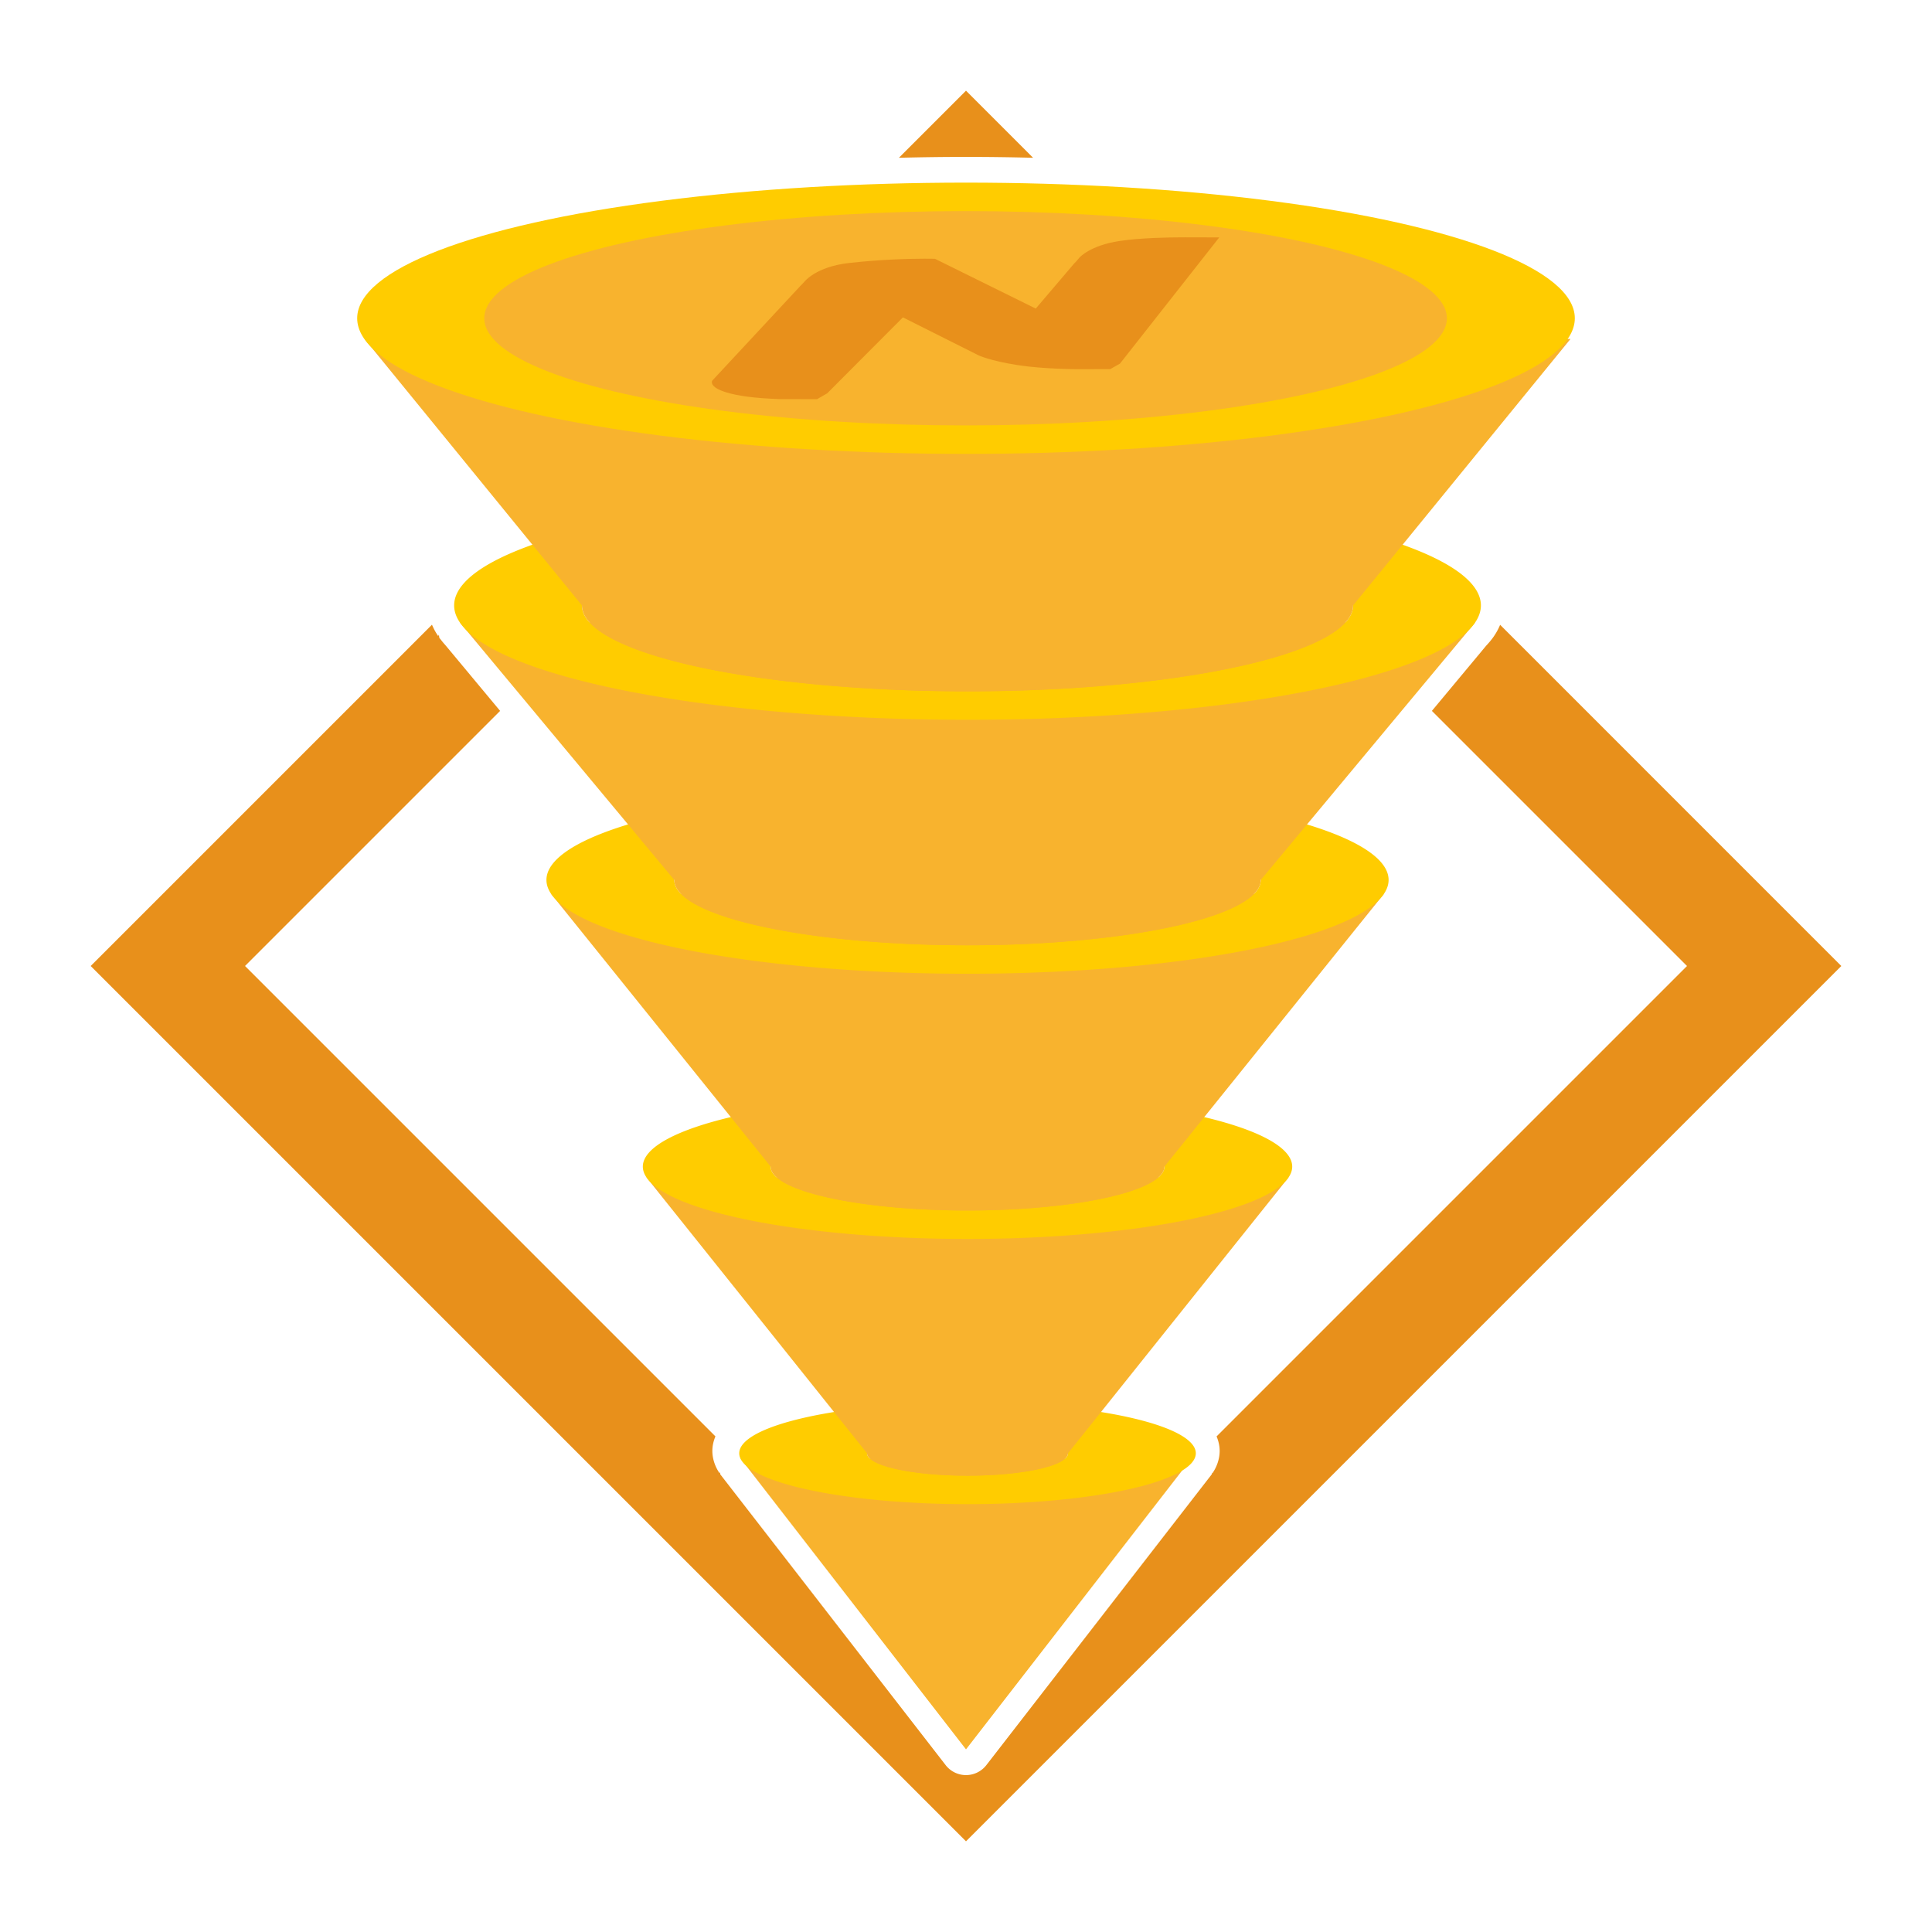 <?xml version="1.0" encoding="UTF-8" standalone="no"?>
<!-- Created with Inkscape (http://www.inkscape.org/) -->

<svg
   width="1080"
   height="1080"
   viewBox="0 0 285.75 285.75"
   version="1.1"
   id="svg858"
   inkscape:version="1.1.1 (3bf5ae0d25, 2021-09-20)"
   sodipodi:docname="noso-go-logo-screw-drill.svg"
   xmlns:inkscape="http://www.inkscape.org/namespaces/inkscape"
   xmlns:sodipodi="http://sodipodi.sourceforge.net/DTD/sodipodi-0.dtd"
   xmlns="http://www.w3.org/2000/svg"
   xmlns:svg="http://www.w3.org/2000/svg">
  <sodipodi:namedview
     id="namedview860"
     pagecolor="#505050"
     bordercolor="#eeeeee"
     borderopacity="1"
     inkscape:pageshadow="0"
     inkscape:pageopacity="0"
     inkscape:pagecheckerboard="0"
     inkscape:document-units="px"
     showgrid="false"
     units="px"
     width="1080px"
     inkscape:snap-midpoints="true"
     inkscape:snap-object-midpoints="true"
     showguides="true"
     inkscape:guide-bbox="true"
     inkscape:snap-smooth-nodes="true"
     inkscape:snap-intersection-paths="true"
     inkscape:zoom="0.57370932"
     inkscape:cx="129.8567"
     inkscape:cy="488.92355"
     inkscape:window-width="1920"
     inkscape:window-height="1017"
     inkscape:window-x="-8"
     inkscape:window-y="-8"
     inkscape:window-maximized="1"
     inkscape:current-layer="layer3" />
  <defs
     id="defs855" />
  <g
     inkscape:groupmode="layer"
     id="layer3"
     inkscape:label="bg_diamond"
     style="display:inline">
    <path
       id="rect98420"
       style="fill:#e8901b;fill-opacity:1;stroke:none;stroke-width:1.071;stroke-miterlimit:4;stroke-dasharray:none;stroke-opacity:1"
       d="m 142.875,13.412 -9.924,9.924 c 3.294,-0.083 6.606,-0.129 9.924,-0.129 3.318,-1.1e-5 6.63,0.046 9.924,0.129 z M 63.891,92.396 13.412,142.875 142.875,272.338 272.338,142.875 221.874,92.41 c -0.24,0.582 -0.54,1.134 -0.884,1.642 a 3.806,3.806 0 0 0 0,5.29e-4 3.806,3.806 0 0 0 0,5.29e-4 3.806,3.806 0 0 0 0,5.3e-4 3.806,3.806 0 0 0 0,5.29e-4 c -0.346,0.512 -0.743,0.984 -1.168,1.434 l -8.041,9.657 37.73,37.73 -69.575,69.575 c 0.276,0.65 0.454,1.368 0.456,2.146 a 3.806,3.806 0 0 1 0,0.062 c -0.015,1.226 -0.472,2.374 -1.062,3.23 l -0.039,-0.074 a 3.806,3.806 0 0 1 -0.072,0.246 l -33.336,43.01 a 3.806,3.806 0 0 1 -6.015,0 l -33.336,-43.01 a 3.806,3.806 0 0 1 -0.034,-0.328 l -0.08,0.152 c -0.59,-0.858 -1.045,-2.008 -1.058,-3.234 a 3.806,3.806 0 0 1 0,-0.055 c 0.003,-0.778 0.179,-1.495 0.455,-2.146 l -69.576,-69.576 37.73,-37.73 -8.178,-9.822 0.123,0.141 c -0.27,-0.294 -0.525,-0.598 -0.763,-0.918 l 0.123,0.156 -0.289,-0.348 a 3.806,3.806 0 0 1 -0.063,-0.492 l -0.115,0.217 c -0.357,-0.519 -0.667,-1.085 -0.916,-1.682 z" />
  </g>
  <g
     inkscape:groupmode="layer"
     id="g98377"
     inkscape:label="drill"
     style="display:inline">
    <g
       id="g98375"
       style="stroke:none"
       transform="translate(0,1.55)">
      <path
         id="path98351"
         style="display:inline;fill:#f8b32e;fill-opacity:1;stroke:none;stroke-width:0.915;stroke-miterlimit:4;stroke-dasharray:none;stroke-opacity:1"
         inkscape:transform-center-y="6.5879758"
         d="m 142.875,257.189 -33.336,-43.011 66.672,-2e-5 z"
         sodipodi:nodetypes="cccc" />
      <path
         id="path98353"
         style="display:inline;fill:#ffcc00;fill-opacity:1;stroke:none;stroke-width:3.457;stroke-miterlimit:4;stroke-dasharray:none;stroke-opacity:1"
         d="M 540,776.879 A 127.416,28.387 0 0 0 412.584,805.266 127.416,28.387 0 0 0 540,833.652 127.416,28.387 0 0 0 667.416,805.266 127.416,28.387 0 0 0 540,776.879 Z m 0,15.893 a 56.081,12.494 0 0 1 1.223,0.002 56.081,12.494 0 0 1 1.223,0.01 56.081,12.494 0 0 1 1.223,0.014 56.081,12.494 0 0 1 1.221,0.021 56.081,12.494 0 0 1 1.217,0.027 56.081,12.494 0 0 1 1.215,0.031 56.081,12.494 0 0 1 1.211,0.039 56.081,12.494 0 0 1 1.207,0.045 56.081,12.494 0 0 1 1.203,0.051 56.081,12.494 0 0 1 1.197,0.055 56.081,12.494 0 0 1 1.191,0.062 56.081,12.494 0 0 1 1.186,0.068 56.081,12.494 0 0 1 1.178,0.072 56.081,12.494 0 0 1 1.17,0.08 56.081,12.494 0 0 1 1.164,0.084 56.081,12.494 0 0 1 1.154,0.092 56.081,12.494 0 0 1 1.145,0.096 56.081,12.494 0 0 1 1.135,0.102 56.081,12.494 0 0 1 1.125,0.107 56.081,12.494 0 0 1 1.115,0.111 56.081,12.494 0 0 1 1.104,0.117 56.081,12.494 0 0 1 1.09,0.125 56.081,12.494 0 0 1 1.08,0.127 56.081,12.494 0 0 1 1.066,0.135 56.081,12.494 0 0 1 1.053,0.139 56.081,12.494 0 0 1 1.039,0.145 56.081,12.494 0 0 1 1.023,0.148 56.081,12.494 0 0 1 1.01,0.154 56.081,12.494 0 0 1 0.994,0.158 56.081,12.494 0 0 1 0.98,0.164 56.081,12.494 0 0 1 0.961,0.168 56.081,12.494 0 0 1 0.947,0.172 56.081,12.494 0 0 1 0.928,0.178 56.081,12.494 0 0 1 0.91,0.182 56.081,12.494 0 0 1 0.895,0.188 56.081,12.494 0 0 1 0.873,0.189 56.081,12.494 0 0 1 0.857,0.195 56.081,12.494 0 0 1 0.836,0.199 56.081,12.494 0 0 1 0.816,0.203 56.081,12.494 0 0 1 0.797,0.207 56.081,12.494 0 0 1 0.775,0.211 56.081,12.494 0 0 1 0.756,0.215 56.081,12.494 0 0 1 0.734,0.217 56.081,12.494 0 0 1 0.713,0.223 56.081,12.494 0 0 1 0.689,0.225 56.081,12.494 0 0 1 0.67,0.229 56.081,12.494 0 0 1 0.645,0.23 56.081,12.494 0 0 1 0.625,0.234 56.081,12.494 0 0 1 0.6,0.238 56.081,12.494 0 0 1 0.576,0.24 56.081,12.494 0 0 1 0.553,0.242 56.081,12.494 0 0 1 0.529,0.246 56.081,12.494 0 0 1 0.506,0.248 56.081,12.494 0 0 1 0.48,0.252 56.081,12.494 0 0 1 0.455,0.252 56.081,12.494 0 0 1 0.432,0.256 56.081,12.494 0 0 1 0.406,0.258 56.081,12.494 0 0 1 0.379,0.258 56.081,12.494 0 0 1 0.355,0.262 56.081,12.494 0 0 1 0.33,0.262 56.081,12.494 0 0 1 0.305,0.264 56.081,12.494 0 0 1 0.277,0.266 56.081,12.494 0 0 1 0.252,0.268 56.081,12.494 0 0 1 0.225,0.268 56.081,12.494 0 0 1 0.199,0.27 56.081,12.494 0 0 1 0.174,0.27 56.081,12.494 0 0 1 0.146,0.27 56.081,12.494 0 0 1 0.119,0.271 56.081,12.494 0 0 1 0.094,0.271 56.081,12.494 0 0 1 0.066,0.273 56.081,12.494 0 0 1 0.041,0.271 56.081,12.494 0 0 1 0.012,0.273 56.081,12.494 0 0 1 -0.119,0.816 56.081,12.494 0 0 1 -0.359,0.814 56.081,12.494 0 0 1 -0.598,0.807 56.081,12.494 0 0 1 -0.834,0.797 56.081,12.494 0 0 1 -1.064,0.781 56.081,12.494 0 0 1 -1.293,0.766 56.081,12.494 0 0 1 -1.516,0.744 56.081,12.494 0 0 1 -1.729,0.721 56.081,12.494 0 0 1 -1.939,0.695 56.081,12.494 0 0 1 -2.137,0.664 56.081,12.494 0 0 1 -2.328,0.633 56.081,12.494 0 0 1 -2.51,0.596 56.081,12.494 0 0 1 -2.678,0.559 56.081,12.494 0 0 1 -2.836,0.52 56.081,12.494 0 0 1 -2.984,0.477 56.081,12.494 0 0 1 -3.115,0.432 56.081,12.494 0 0 1 -3.236,0.385 56.081,12.494 0 0 1 -3.344,0.338 56.081,12.494 0 0 1 -3.434,0.287 56.081,12.494 0 0 1 -3.512,0.238 56.081,12.494 0 0 1 -3.574,0.186 56.081,12.494 0 0 1 -3.621,0.133 56.081,12.494 0 0 1 -3.652,0.08 56.081,12.494 0 0 1 -3.668,0.027 56.081,12.494 0 0 1 -3.668,-0.027 56.081,12.494 0 0 1 -3.652,-0.08 56.081,12.494 0 0 1 -3.621,-0.133 56.081,12.494 0 0 1 -3.574,-0.186 56.081,12.494 0 0 1 -3.512,-0.238 56.081,12.494 0 0 1 -3.434,-0.287 56.081,12.494 0 0 1 -3.344,-0.338 56.081,12.494 0 0 1 -3.236,-0.385 56.081,12.494 0 0 1 -3.115,-0.432 56.081,12.494 0 0 1 -2.984,-0.477 56.081,12.494 0 0 1 -2.836,-0.52 56.081,12.494 0 0 1 -2.678,-0.559 56.081,12.494 0 0 1 -2.51,-0.596 56.081,12.494 0 0 1 -2.328,-0.633 56.081,12.494 0 0 1 -2.137,-0.664 56.081,12.494 0 0 1 -1.939,-0.695 56.081,12.494 0 0 1 -1.729,-0.721 56.081,12.494 0 0 1 -1.516,-0.744 56.081,12.494 0 0 1 -1.293,-0.766 56.081,12.494 0 0 1 -1.064,-0.781 56.081,12.494 0 0 1 -0.834,-0.797 56.081,12.494 0 0 1 -0.598,-0.807 56.081,12.494 0 0 1 -0.359,-0.814 56.081,12.494 0 0 1 -0.119,-0.816 56.081,12.494 0 0 1 0.119,-0.818 56.081,12.494 0 0 1 0.359,-0.812 56.081,12.494 0 0 1 0.598,-0.807 56.081,12.494 0 0 1 0.834,-0.797 56.081,12.494 0 0 1 1.064,-0.781 56.081,12.494 0 0 1 1.293,-0.766 56.081,12.494 0 0 1 1.516,-0.746 56.081,12.494 0 0 1 1.729,-0.721 56.081,12.494 0 0 1 1.939,-0.693 56.081,12.494 0 0 1 2.137,-0.664 56.081,12.494 0 0 1 2.328,-0.633 56.081,12.494 0 0 1 2.51,-0.598 56.081,12.494 0 0 1 2.678,-0.559 56.081,12.494 0 0 1 2.836,-0.518 56.081,12.494 0 0 1 2.984,-0.477 56.081,12.494 0 0 1 3.115,-0.432 56.081,12.494 0 0 1 3.236,-0.387 56.081,12.494 0 0 1 3.344,-0.336 56.081,12.494 0 0 1 3.434,-0.289 56.081,12.494 0 0 1 3.512,-0.236 56.081,12.494 0 0 1 3.574,-0.186 56.081,12.494 0 0 1 3.621,-0.135 56.081,12.494 0 0 1 3.652,-0.08 56.081,12.494 0 0 1 3.668,-0.025 z"
         transform="scale(0.265)" />
      <path
         id="path98355"
         style="display:inline;fill:#f8b32e;fill-opacity:1;stroke:none;stroke-width:3.457;stroke-miterlimit:4;stroke-dasharray:none;stroke-opacity:1"
         d="m 360.807,651.275 123.113,153.99 a 56.081,12.494 0 0 0 0.119,0.816 56.081,12.494 0 0 0 0.359,0.814 56.081,12.494 0 0 0 0.598,0.807 56.081,12.494 0 0 0 0.834,0.797 56.081,12.494 0 0 0 1.064,0.781 56.081,12.494 0 0 0 1.293,0.766 56.081,12.494 0 0 0 1.516,0.744 56.081,12.494 0 0 0 1.729,0.721 56.081,12.494 0 0 0 1.939,0.695 56.081,12.494 0 0 0 2.137,0.664 56.081,12.494 0 0 0 2.328,0.633 56.081,12.494 0 0 0 2.51,0.596 56.081,12.494 0 0 0 2.678,0.559 56.081,12.494 0 0 0 2.836,0.52 56.081,12.494 0 0 0 2.984,0.477 56.081,12.494 0 0 0 3.115,0.432 56.081,12.494 0 0 0 3.236,0.385 56.081,12.494 0 0 0 3.344,0.338 56.081,12.494 0 0 0 3.434,0.287 56.081,12.494 0 0 0 3.512,0.238 56.081,12.494 0 0 0 3.574,0.186 56.081,12.494 0 0 0 3.621,0.133 56.081,12.494 0 0 0 3.652,0.08 56.081,12.494 0 0 0 3.668,0.027 56.081,12.494 0 0 0 3.668,-0.027 56.081,12.494 0 0 0 3.652,-0.08 56.081,12.494 0 0 0 3.621,-0.133 56.081,12.494 0 0 0 3.574,-0.186 56.081,12.494 0 0 0 3.512,-0.238 56.081,12.494 0 0 0 3.434,-0.287 56.081,12.494 0 0 0 3.344,-0.338 56.081,12.494 0 0 0 3.236,-0.385 56.081,12.494 0 0 0 3.115,-0.432 56.081,12.494 0 0 0 2.984,-0.477 56.081,12.494 0 0 0 2.836,-0.52 56.081,12.494 0 0 0 2.678,-0.559 56.081,12.494 0 0 0 2.51,-0.596 56.081,12.494 0 0 0 2.328,-0.633 56.081,12.494 0 0 0 2.137,-0.664 56.081,12.494 0 0 0 1.939,-0.695 56.081,12.494 0 0 0 1.729,-0.721 56.081,12.494 0 0 0 1.516,-0.744 56.081,12.494 0 0 0 1.293,-0.766 56.081,12.494 0 0 0 1.064,-0.781 56.081,12.494 0 0 0 0.834,-0.797 56.081,12.494 0 0 0 0.598,-0.807 56.081,12.494 0 0 0 0.359,-0.814 56.081,12.494 0 0 0 0.119,-0.816 L 719.193,651.275 Z"
         transform="scale(0.265)" />
      <path
         id="path98357"
         style="display:inline;fill:#ffcc00;fill-opacity:1;stroke:none;stroke-width:3.457;stroke-miterlimit:4;stroke-dasharray:none;stroke-opacity:1"
         d="M 540,604.893 A 181.215,40.373 0 0 0 358.785,645.266 181.215,40.373 0 0 0 540,685.639 181.215,40.373 0 0 0 721.215,645.266 181.215,40.373 0 0 0 540,604.893 Z m 0,15.893 a 109.88,24.48 0 0 1 2.396,0.006 109.88,24.48 0 0 1 2.396,0.018 109.88,24.48 0 0 1 2.393,0.029 109.88,24.48 0 0 1 2.391,0.041 109.88,24.48 0 0 1 2.387,0.051 109.88,24.48 0 0 1 2.379,0.064 109.88,24.48 0 0 1 2.373,0.076 109.88,24.48 0 0 1 2.365,0.086 109.88,24.48 0 0 1 2.355,0.1 109.88,24.48 0 0 1 2.348,0.109 109.88,24.48 0 0 1 2.334,0.121 109.88,24.48 0 0 1 2.322,0.133 109.88,24.48 0 0 1 2.309,0.145 109.88,24.48 0 0 1 2.293,0.154 109.88,24.48 0 0 1 2.279,0.166 109.88,24.48 0 0 1 2.262,0.178 109.88,24.48 0 0 1 2.242,0.188 109.88,24.48 0 0 1 2.225,0.199 109.88,24.48 0 0 1 2.205,0.209 109.88,24.48 0 0 1 2.184,0.221 109.88,24.48 0 0 1 2.16,0.232 109.88,24.48 0 0 1 2.139,0.24 109.88,24.48 0 0 1 2.115,0.252 109.88,24.48 0 0 1 2.088,0.262 109.88,24.48 0 0 1 2.062,0.273 109.88,24.48 0 0 1 2.037,0.281 109.88,24.48 0 0 1 2.008,0.291 109.88,24.48 0 0 1 1.979,0.303 109.88,24.48 0 0 1 1.947,0.311 109.88,24.48 0 0 1 1.918,0.32 109.88,24.48 0 0 1 1.885,0.33 109.88,24.48 0 0 1 1.854,0.338 109.88,24.48 0 0 1 1.82,0.348 109.88,24.48 0 0 1 1.785,0.357 109.88,24.48 0 0 1 1.748,0.365 109.88,24.48 0 0 1 1.715,0.373 109.88,24.48 0 0 1 1.676,0.383 109.88,24.48 0 0 1 1.639,0.389 109.88,24.48 0 0 1 1.6,0.398 109.88,24.48 0 0 1 1.561,0.404 109.88,24.48 0 0 1 1.521,0.414 109.88,24.48 0 0 1 1.48,0.42 109.88,24.48 0 0 1 1.438,0.426 109.88,24.48 0 0 1 1.396,0.436 109.88,24.48 0 0 1 1.354,0.439 109.88,24.48 0 0 1 1.311,0.447 109.88,24.48 0 0 1 1.266,0.455 109.88,24.48 0 0 1 1.221,0.459 109.88,24.48 0 0 1 1.176,0.465 109.88,24.48 0 0 1 1.131,0.471 109.88,24.48 0 0 1 1.084,0.477 109.88,24.48 0 0 1 1.035,0.482 109.88,24.48 0 0 1 0.99,0.486 109.88,24.48 0 0 1 0.941,0.49 109.88,24.48 0 0 1 0.893,0.496 109.88,24.48 0 0 1 0.846,0.5 109.88,24.48 0 0 1 0.795,0.504 109.88,24.48 0 0 1 0.746,0.508 109.88,24.48 0 0 1 0.695,0.512 109.88,24.48 0 0 1 0.645,0.514 109.88,24.48 0 0 1 0.596,0.518 109.88,24.48 0 0 1 0.545,0.52 109.88,24.48 0 0 1 0.492,0.523 109.88,24.48 0 0 1 0.443,0.523 109.88,24.48 0 0 1 0.391,0.527 109.88,24.48 0 0 1 0.338,0.529 109.88,24.48 0 0 1 0.287,0.529 109.88,24.48 0 0 1 0.234,0.531 109.88,24.48 0 0 1 0.184,0.533 109.88,24.48 0 0 1 0.131,0.533 109.88,24.48 0 0 1 0.078,0.533 109.88,24.48 0 0 1 0.025,0.535 109.88,24.48 0 0 1 -0.234,1.602 109.88,24.48 0 0 1 -0.705,1.594 109.88,24.48 0 0 1 -1.172,1.58 109.88,24.48 0 0 1 -1.633,1.561 109.88,24.48 0 0 1 -2.086,1.533 109.88,24.48 0 0 1 -2.533,1.498 109.88,24.48 0 0 1 -2.967,1.459 109.88,24.48 0 0 1 -3.391,1.414 109.88,24.48 0 0 1 -3.797,1.359 109.88,24.48 0 0 1 -4.188,1.303 109.88,24.48 0 0 1 -4.562,1.238 109.88,24.48 0 0 1 -4.914,1.17 109.88,24.48 0 0 1 -5.248,1.094 109.88,24.48 0 0 1 -5.559,1.018 109.88,24.48 0 0 1 -5.844,0.932 109.88,24.48 0 0 1 -6.107,0.848 109.88,24.48 0 0 1 -6.342,0.754 109.88,24.48 0 0 1 -6.549,0.662 109.88,24.48 0 0 1 -6.729,0.564 109.88,24.48 0 0 1 -6.881,0.465 109.88,24.48 0 0 1 -7.004,0.363 109.88,24.48 0 0 1 -7.094,0.26 109.88,24.48 0 0 1 -7.156,0.158 109.88,24.48 0 0 1 -7.186,0.053 109.88,24.48 0 0 1 -7.186,-0.053 109.88,24.48 0 0 1 -7.156,-0.158 109.88,24.48 0 0 1 -7.094,-0.26 109.88,24.48 0 0 1 -7.004,-0.363 109.88,24.48 0 0 1 -6.881,-0.465 109.88,24.48 0 0 1 -6.729,-0.564 109.88,24.48 0 0 1 -6.549,-0.662 109.88,24.48 0 0 1 -6.342,-0.754 109.88,24.48 0 0 1 -6.107,-0.848 109.88,24.48 0 0 1 -5.844,-0.932 109.88,24.48 0 0 1 -5.559,-1.018 109.88,24.48 0 0 1 -5.248,-1.094 109.88,24.48 0 0 1 -4.914,-1.17 109.88,24.48 0 0 1 -4.562,-1.238 109.88,24.48 0 0 1 -4.188,-1.303 109.88,24.48 0 0 1 -3.797,-1.359 109.88,24.48 0 0 1 -3.391,-1.414 109.88,24.48 0 0 1 -2.967,-1.459 109.88,24.48 0 0 1 -2.533,-1.498 109.88,24.48 0 0 1 -2.086,-1.533 109.88,24.48 0 0 1 -1.633,-1.561 109.88,24.48 0 0 1 -1.172,-1.58 109.88,24.48 0 0 1 -0.705,-1.594 109.88,24.48 0 0 1 -0.234,-1.602 109.88,24.48 0 0 1 0.234,-1.602 109.88,24.48 0 0 1 0.705,-1.594 109.88,24.48 0 0 1 1.172,-1.58 109.88,24.48 0 0 1 1.633,-1.561 109.88,24.48 0 0 1 2.086,-1.533 109.88,24.48 0 0 1 2.533,-1.5 109.88,24.48 0 0 1 2.967,-1.459 109.88,24.48 0 0 1 3.391,-1.412 109.88,24.48 0 0 1 3.797,-1.361 109.88,24.48 0 0 1 4.188,-1.301 109.88,24.48 0 0 1 4.562,-1.238 109.88,24.48 0 0 1 4.914,-1.17 109.88,24.48 0 0 1 5.248,-1.096 109.88,24.48 0 0 1 5.559,-1.016 109.88,24.48 0 0 1 5.844,-0.934 109.88,24.48 0 0 1 6.107,-0.846 109.88,24.48 0 0 1 6.342,-0.754 109.88,24.48 0 0 1 6.549,-0.662 109.88,24.48 0 0 1 6.729,-0.564 109.88,24.48 0 0 1 6.881,-0.465 109.88,24.48 0 0 1 7.004,-0.363 109.88,24.48 0 0 1 7.094,-0.262 109.88,24.48 0 0 1 7.156,-0.156 109.88,24.48 0 0 1 7.186,-0.053 z"
         transform="scale(0.265)" />
      <path
         id="path98359"
         style="display:inline;fill:#f8b32e;fill-opacity:1;stroke:none;stroke-width:3.457;stroke-miterlimit:4;stroke-dasharray:none;stroke-opacity:1"
         d="m 307.607,493.059 122.514,152.207 a 109.88,24.48 0 0 0 0.234,1.602 109.88,24.48 0 0 0 0.705,1.594 109.88,24.48 0 0 0 1.172,1.58 109.88,24.48 0 0 0 1.633,1.561 109.88,24.48 0 0 0 2.086,1.533 109.88,24.48 0 0 0 2.533,1.498 109.88,24.48 0 0 0 2.967,1.459 109.88,24.48 0 0 0 3.391,1.414 109.88,24.48 0 0 0 3.797,1.359 109.88,24.48 0 0 0 4.188,1.303 109.88,24.48 0 0 0 4.562,1.238 109.88,24.48 0 0 0 4.914,1.17 109.88,24.48 0 0 0 5.248,1.094 109.88,24.48 0 0 0 5.559,1.018 109.88,24.48 0 0 0 5.844,0.932 109.88,24.48 0 0 0 6.107,0.848 109.88,24.48 0 0 0 6.342,0.754 109.88,24.48 0 0 0 6.549,0.662 109.88,24.48 0 0 0 6.729,0.564 109.88,24.48 0 0 0 6.881,0.465 109.88,24.48 0 0 0 7.004,0.363 109.88,24.48 0 0 0 7.094,0.26 109.88,24.48 0 0 0 7.156,0.158 109.88,24.48 0 0 0 7.186,0.053 109.88,24.48 0 0 0 7.186,-0.053 109.88,24.48 0 0 0 7.156,-0.158 109.88,24.48 0 0 0 7.094,-0.26 109.88,24.48 0 0 0 7.004,-0.363 109.88,24.48 0 0 0 6.881,-0.465 109.88,24.48 0 0 0 6.729,-0.564 109.88,24.48 0 0 0 6.549,-0.662 109.88,24.48 0 0 0 6.342,-0.754 109.88,24.48 0 0 0 6.107,-0.848 109.88,24.48 0 0 0 5.844,-0.932 109.88,24.48 0 0 0 5.559,-1.018 109.88,24.48 0 0 0 5.248,-1.094 109.88,24.48 0 0 0 4.914,-1.17 109.88,24.48 0 0 0 4.562,-1.238 109.88,24.48 0 0 0 4.188,-1.303 109.88,24.48 0 0 0 3.797,-1.359 109.88,24.48 0 0 0 3.391,-1.414 109.88,24.48 0 0 0 2.967,-1.459 109.88,24.48 0 0 0 2.533,-1.498 109.88,24.48 0 0 0 2.086,-1.533 109.88,24.48 0 0 0 1.633,-1.561 109.88,24.48 0 0 0 1.172,-1.58 109.88,24.48 0 0 0 0.705,-1.594 109.88,24.48 0 0 0 0.234,-1.602 L 772.393,493.059 Z"
         transform="scale(0.265)" />
      <path
         id="path98361"
         style="display:inline;fill:#ffcc00;fill-opacity:1;stroke:none;stroke-width:3.457;stroke-miterlimit:4;stroke-dasharray:none;stroke-opacity:1"
         d="M 540,432.906 A 235.014,52.359 0 0 0 304.986,485.266 235.014,52.359 0 0 0 540,537.625 235.014,52.359 0 0 0 775.014,485.266 235.014,52.359 0 0 0 540,432.906 Z m 0,15.893 a 163.679,36.466 0 0 1 3.57,0.01 163.679,36.466 0 0 1 3.568,0.025 163.679,36.466 0 0 1 3.566,0.043 163.679,36.466 0 0 1 3.561,0.06 163.679,36.466 0 0 1 3.553,0.078 163.679,36.466 0 0 1 3.547,0.096 163.679,36.466 0 0 1 3.533,0.113 163.679,36.466 0 0 1 3.523,0.129 163.679,36.466 0 0 1 3.51,0.146 163.679,36.466 0 0 1 3.494,0.164 163.679,36.466 0 0 1 3.479,0.18 163.679,36.466 0 0 1 3.459,0.197 163.679,36.466 0 0 1 3.439,0.215 163.679,36.466 0 0 1 3.416,0.23 163.679,36.466 0 0 1 3.395,0.248 163.679,36.466 0 0 1 3.367,0.264 163.679,36.466 0 0 1 3.344,0.281 163.679,36.466 0 0 1 3.312,0.295 163.679,36.466 0 0 1 3.285,0.312 163.679,36.466 0 0 1 3.252,0.328 163.679,36.466 0 0 1 3.219,0.346 163.679,36.466 0 0 1 3.186,0.359 163.679,36.466 0 0 1 3.15,0.375 163.679,36.466 0 0 1 3.111,0.391 163.679,36.466 0 0 1 3.072,0.404 163.679,36.466 0 0 1 3.033,0.42 163.679,36.466 0 0 1 2.99,0.436 163.679,36.466 0 0 1 2.947,0.449 163.679,36.466 0 0 1 2.902,0.463 163.679,36.466 0 0 1 2.855,0.477 163.679,36.466 0 0 1 2.811,0.492 163.679,36.466 0 0 1 2.76,0.504 163.679,36.466 0 0 1 2.709,0.52 163.679,36.466 0 0 1 2.66,0.529 163.679,36.466 0 0 1 2.605,0.545 163.679,36.466 0 0 1 2.553,0.557 163.679,36.466 0 0 1 2.498,0.568 163.679,36.466 0 0 1 2.439,0.58 163.679,36.466 0 0 1 2.385,0.592 163.679,36.466 0 0 1 2.324,0.605 163.679,36.466 0 0 1 2.266,0.613 163.679,36.466 0 0 1 2.205,0.627 163.679,36.466 0 0 1 2.143,0.637 163.679,36.466 0 0 1 2.08,0.646 163.679,36.466 0 0 1 2.016,0.656 163.679,36.466 0 0 1 1.951,0.666 163.679,36.466 0 0 1 1.887,0.676 163.679,36.466 0 0 1 1.818,0.686 163.679,36.466 0 0 1 1.752,0.691 163.679,36.466 0 0 1 1.684,0.703 163.679,36.466 0 0 1 1.613,0.709 163.679,36.466 0 0 1 1.545,0.717 163.679,36.466 0 0 1 1.473,0.725 163.679,36.466 0 0 1 1.402,0.732 163.679,36.466 0 0 1 1.332,0.738 163.679,36.466 0 0 1 1.258,0.744 163.679,36.466 0 0 1 1.184,0.75 163.679,36.466 0 0 1 1.111,0.756 163.679,36.466 0 0 1 1.037,0.762 163.679,36.466 0 0 1 0.961,0.768 163.679,36.466 0 0 1 0.887,0.77 163.679,36.466 0 0 1 0.811,0.775 163.679,36.466 0 0 1 0.734,0.777 163.679,36.466 0 0 1 0.658,0.783 163.679,36.466 0 0 1 0.582,0.785 163.679,36.466 0 0 1 0.506,0.787 163.679,36.466 0 0 1 0.426,0.789 163.679,36.466 0 0 1 0.352,0.793 163.679,36.466 0 0 1 0.271,0.793 163.679,36.466 0 0 1 0.195,0.793 163.679,36.466 0 0 1 0.117,0.797 163.679,36.466 0 0 1 0.037,0.795 163.679,36.466 0 0 1 -0.35,2.385 163.679,36.466 0 0 1 -1.049,2.375 163.679,36.466 0 0 1 -1.746,2.354 163.679,36.466 0 0 1 -2.432,2.324 163.679,36.466 0 0 1 -3.109,2.283 163.679,36.466 0 0 1 -3.773,2.234 163.679,36.466 0 0 1 -4.42,2.174 163.679,36.466 0 0 1 -5.049,2.104 163.679,36.466 0 0 1 -5.656,2.027 163.679,36.466 0 0 1 -6.238,1.939 163.679,36.466 0 0 1 -6.795,1.844 163.679,36.466 0 0 1 -7.322,1.742 163.679,36.466 0 0 1 -7.818,1.631 163.679,36.466 0 0 1 -8.279,1.514 163.679,36.466 0 0 1 -8.705,1.391 163.679,36.466 0 0 1 -9.096,1.26 163.679,36.466 0 0 1 -9.447,1.125 163.679,36.466 0 0 1 -9.756,0.984 163.679,36.466 0 0 1 -10.023,0.842 163.679,36.466 0 0 1 -10.25,0.691 163.679,36.466 0 0 1 -10.432,0.543 163.679,36.466 0 0 1 -10.566,0.389 163.679,36.466 0 0 1 -10.66,0.234 163.679,36.466 0 0 1 -10.705,0.078 163.679,36.466 0 0 1 -10.705,-0.078 163.679,36.466 0 0 1 -10.66,-0.234 163.679,36.466 0 0 1 -10.566,-0.389 163.679,36.466 0 0 1 -10.432,-0.543 163.679,36.466 0 0 1 -10.25,-0.691 163.679,36.466 0 0 1 -10.023,-0.842 163.679,36.466 0 0 1 -9.756,-0.984 163.679,36.466 0 0 1 -9.447,-1.125 163.679,36.466 0 0 1 -9.096,-1.26 163.679,36.466 0 0 1 -8.705,-1.391 163.679,36.466 0 0 1 -8.279,-1.514 163.679,36.466 0 0 1 -7.818,-1.631 163.679,36.466 0 0 1 -7.322,-1.742 163.679,36.466 0 0 1 -6.795,-1.844 163.679,36.466 0 0 1 -6.238,-1.939 163.679,36.466 0 0 1 -5.656,-2.027 163.679,36.466 0 0 1 -5.049,-2.104 163.679,36.466 0 0 1 -4.42,-2.174 163.679,36.466 0 0 1 -3.773,-2.234 163.679,36.466 0 0 1 -3.109,-2.283 163.679,36.466 0 0 1 -2.432,-2.324 163.679,36.466 0 0 1 -1.746,-2.354 163.679,36.466 0 0 1 -1.049,-2.375 163.679,36.466 0 0 1 -0.35,-2.385 163.679,36.466 0 0 1 0.35,-2.385 163.679,36.466 0 0 1 1.049,-2.375 163.679,36.466 0 0 1 1.746,-2.355 163.679,36.466 0 0 1 2.432,-2.322 163.679,36.466 0 0 1 3.109,-2.285 163.679,36.466 0 0 1 3.773,-2.232 163.679,36.466 0 0 1 4.42,-2.174 163.679,36.466 0 0 1 5.049,-2.104 163.679,36.466 0 0 1 5.656,-2.027 163.679,36.466 0 0 1 6.238,-1.939 163.679,36.466 0 0 1 6.795,-1.846 163.679,36.466 0 0 1 7.322,-1.74 163.679,36.466 0 0 1 7.818,-1.631 163.679,36.466 0 0 1 8.279,-1.516 163.679,36.466 0 0 1 8.705,-1.389 163.679,36.466 0 0 1 9.096,-1.26 163.679,36.466 0 0 1 9.447,-1.125 163.679,36.466 0 0 1 9.756,-0.986 163.679,36.466 0 0 1 10.023,-0.84 163.679,36.466 0 0 1 10.25,-0.693 163.679,36.466 0 0 1 10.432,-0.541 163.679,36.466 0 0 1 10.566,-0.389 163.679,36.466 0 0 1 10.66,-0.234 A 163.679,36.466 0 0 1 540,448.799 Z"
         transform="scale(0.265)" />
      <path
         id="path98363"
         style="display:inline;fill:#f8b32e;fill-opacity:1;stroke:none;stroke-width:3.457;stroke-miterlimit:4;stroke-dasharray:none;stroke-opacity:1"
         d="m 256.664,341.553 119.656,143.713 h 0.002 a 163.679,36.466 0 0 0 0.35,2.385 163.679,36.466 0 0 0 1.049,2.375 163.679,36.466 0 0 0 1.746,2.354 163.679,36.466 0 0 0 2.432,2.324 163.679,36.466 0 0 0 3.109,2.283 163.679,36.466 0 0 0 3.773,2.234 163.679,36.466 0 0 0 4.42,2.174 163.679,36.466 0 0 0 5.049,2.104 163.679,36.466 0 0 0 5.656,2.027 163.679,36.466 0 0 0 6.238,1.939 163.679,36.466 0 0 0 6.795,1.844 163.679,36.466 0 0 0 7.322,1.742 163.679,36.466 0 0 0 7.818,1.631 163.679,36.466 0 0 0 8.279,1.514 163.679,36.466 0 0 0 8.705,1.391 163.679,36.466 0 0 0 9.096,1.26 163.679,36.466 0 0 0 9.447,1.125 163.679,36.466 0 0 0 9.756,0.984 163.679,36.466 0 0 0 10.023,0.842 163.679,36.466 0 0 0 10.25,0.691 163.679,36.466 0 0 0 10.432,0.543 163.679,36.466 0 0 0 10.566,0.389 163.679,36.466 0 0 0 10.66,0.234 163.679,36.466 0 0 0 10.705,0.078 163.679,36.466 0 0 0 10.705,-0.078 163.679,36.466 0 0 0 10.66,-0.234 163.679,36.466 0 0 0 10.566,-0.389 163.679,36.466 0 0 0 10.432,-0.543 163.679,36.466 0 0 0 10.25,-0.691 163.679,36.466 0 0 0 10.023,-0.842 163.679,36.466 0 0 0 9.756,-0.984 163.679,36.466 0 0 0 9.447,-1.125 163.679,36.466 0 0 0 9.096,-1.26 163.679,36.466 0 0 0 8.705,-1.391 163.679,36.466 0 0 0 8.279,-1.514 163.679,36.466 0 0 0 7.818,-1.631 163.679,36.466 0 0 0 7.322,-1.742 163.679,36.466 0 0 0 6.795,-1.844 163.679,36.466 0 0 0 6.238,-1.939 163.679,36.466 0 0 0 5.656,-2.027 163.679,36.466 0 0 0 5.049,-2.104 163.679,36.466 0 0 0 4.42,-2.174 163.679,36.466 0 0 0 3.773,-2.234 163.679,36.466 0 0 0 3.109,-2.283 163.679,36.466 0 0 0 2.432,-2.324 163.679,36.466 0 0 0 1.746,-2.354 163.679,36.466 0 0 0 1.049,-2.375 163.679,36.466 0 0 0 0.35,-2.385 L 823.336,341.553 Z"
         transform="scale(0.265)" />
      <path
         id="path98365"
         style="display:inline;fill:#ffcc00;fill-opacity:1;stroke:none;stroke-width:3.457;stroke-miterlimit:4;stroke-dasharray:none;stroke-opacity:1"
         d="M 540,268.215 A 286.531,63.836 0 0 0 253.469,332.051 286.531,63.836 0 0 0 540,395.889 286.531,63.836 0 0 0 826.531,332.051 286.531,63.836 0 0 0 540,268.215 Z m 0,15.893 a 215.196,47.944 0 0 1 5.365,0.016 215.196,47.944 0 0 1 5.361,0.045 215.196,47.944 0 0 1 5.355,0.074 215.196,47.944 0 0 1 5.344,0.104 215.196,47.944 0 0 1 5.332,0.135 215.196,47.944 0 0 1 5.316,0.162 215.196,47.944 0 0 1 5.295,0.193 215.196,47.944 0 0 1 5.271,0.223 215.196,47.944 0 0 1 5.244,0.252 215.196,47.944 0 0 1 5.217,0.279 215.196,47.944 0 0 1 5.182,0.311 215.196,47.944 0 0 1 5.146,0.338 215.196,47.944 0 0 1 5.107,0.367 215.196,47.944 0 0 1 5.064,0.395 215.196,47.944 0 0 1 5.018,0.422 215.196,47.944 0 0 1 4.971,0.451 215.196,47.944 0 0 1 4.918,0.479 215.196,47.944 0 0 1 4.861,0.504 215.196,47.944 0 0 1 4.805,0.533 215.196,47.944 0 0 1 4.744,0.559 215.196,47.944 0 0 1 4.68,0.584 215.196,47.944 0 0 1 4.613,0.611 215.196,47.944 0 0 1 4.543,0.635 215.196,47.944 0 0 1 4.471,0.662 215.196,47.944 0 0 1 4.395,0.686 215.196,47.944 0 0 1 4.316,0.709 215.196,47.944 0 0 1 4.236,0.734 215.196,47.944 0 0 1 4.152,0.756 215.196,47.944 0 0 1 4.068,0.779 215.196,47.944 0 0 1 3.979,0.803 215.196,47.944 0 0 1 3.887,0.824 215.196,47.944 0 0 1 3.793,0.846 215.196,47.944 0 0 1 3.699,0.865 215.196,47.944 0 0 1 3.6,0.887 215.196,47.944 0 0 1 3.5,0.906 215.196,47.944 0 0 1 3.396,0.926 215.196,47.944 0 0 1 3.293,0.943 215.196,47.944 0 0 1 3.188,0.961 215.196,47.944 0 0 1 3.076,0.98 215.196,47.944 0 0 1 2.967,0.994 215.196,47.944 0 0 1 2.855,1.014 215.196,47.944 0 0 1 2.74,1.027 215.196,47.944 0 0 1 2.625,1.043 215.196,47.944 0 0 1 2.506,1.057 215.196,47.944 0 0 1 2.389,1.07 215.196,47.944 0 0 1 2.268,1.084 215.196,47.944 0 0 1 2.145,1.094 215.196,47.944 0 0 1 2.023,1.107 215.196,47.944 0 0 1 1.898,1.119 215.196,47.944 0 0 1 1.771,1.129 215.196,47.944 0 0 1 1.645,1.137 215.196,47.944 0 0 1 1.518,1.146 215.196,47.944 0 0 1 1.389,1.154 215.196,47.944 0 0 1 1.26,1.162 215.196,47.944 0 0 1 1.129,1.17 215.196,47.944 0 0 1 0.996,1.174 215.196,47.944 0 0 1 0.867,1.18 215.196,47.944 0 0 1 0.732,1.184 215.196,47.944 0 0 1 0.602,1.188 215.196,47.944 0 0 1 0.467,1.191 215.196,47.944 0 0 1 0.334,1.193 215.196,47.944 0 0 1 0.201,1.193 215.196,47.944 0 0 1 0.066,1.195 215.196,47.944 0 0 1 -0.602,3.584 215.196,47.944 0 0 1 -1.801,3.562 215.196,47.944 0 0 1 -2.992,3.523 215.196,47.944 0 0 1 -4.166,3.463 215.196,47.944 0 0 1 -5.314,3.385 215.196,47.944 0 0 1 -6.436,3.285 215.196,47.944 0 0 1 -7.52,3.17 215.196,47.944 0 0 1 -8.562,3.035 215.196,47.944 0 0 1 -9.557,2.885 215.196,47.944 0 0 1 -10.496,2.719 215.196,47.944 0 0 1 -11.379,2.535 215.196,47.944 0 0 1 -12.199,2.338 215.196,47.944 0 0 1 -12.947,2.129 215.196,47.944 0 0 1 -13.627,1.908 215.196,47.944 0 0 1 -14.229,1.676 215.196,47.944 0 0 1 -14.75,1.434 215.196,47.944 0 0 1 -15.189,1.184 215.196,47.944 0 0 1 -15.545,0.928 215.196,47.944 0 0 1 -15.811,0.666 215.196,47.944 0 0 1 -15.992,0.402 215.196,47.944 0 0 1 -16.082,0.135 215.196,47.944 0 0 1 -16.082,-0.135 215.196,47.944 0 0 1 -15.992,-0.402 215.196,47.944 0 0 1 -15.811,-0.666 215.196,47.944 0 0 1 -15.545,-0.928 215.196,47.944 0 0 1 -15.189,-1.184 215.196,47.944 0 0 1 -14.75,-1.434 215.196,47.944 0 0 1 -14.229,-1.676 215.196,47.944 0 0 1 -13.627,-1.908 215.196,47.944 0 0 1 -12.947,-2.129 215.196,47.944 0 0 1 -12.199,-2.338 215.196,47.944 0 0 1 -11.379,-2.535 215.196,47.944 0 0 1 -10.496,-2.719 215.196,47.944 0 0 1 -9.557,-2.885 215.196,47.944 0 0 1 -8.562,-3.035 215.196,47.944 0 0 1 -7.52,-3.17 215.196,47.944 0 0 1 -6.436,-3.285 215.196,47.944 0 0 1 -5.314,-3.385 215.196,47.944 0 0 1 -4.166,-3.463 215.196,47.944 0 0 1 -2.992,-3.523 215.196,47.944 0 0 1 -1.801,-3.562 215.196,47.944 0 0 1 -0.602,-3.584 215.196,47.944 0 0 1 0.602,-3.582 215.196,47.944 0 0 1 1.801,-3.562 215.196,47.944 0 0 1 2.992,-3.523 215.196,47.944 0 0 1 4.166,-3.463 215.196,47.944 0 0 1 5.314,-3.385 215.196,47.944 0 0 1 6.436,-3.285 215.196,47.944 0 0 1 7.52,-3.17 215.196,47.944 0 0 1 8.562,-3.035 215.196,47.944 0 0 1 9.557,-2.885 215.196,47.944 0 0 1 10.496,-2.719 215.196,47.944 0 0 1 11.379,-2.535 215.196,47.944 0 0 1 12.199,-2.338 215.196,47.944 0 0 1 12.947,-2.129 215.196,47.944 0 0 1 13.627,-1.908 215.196,47.944 0 0 1 14.229,-1.676 215.196,47.944 0 0 1 14.75,-1.434 215.196,47.944 0 0 1 15.189,-1.184 215.196,47.944 0 0 1 15.545,-0.928 215.196,47.944 0 0 1 15.811,-0.668 215.196,47.944 0 0 1 15.992,-0.4 A 215.196,47.944 0 0 1 540,284.107 Z"
         transform="scale(0.265)" />
      <path
         id="path98367"
         style="display:inline;fill:#f8b32e;fill-opacity:1;stroke:none;stroke-width:3.457;stroke-miterlimit:4;stroke-dasharray:none;stroke-opacity:1"
         d="m 203.465,183.338 121.34,148.713 a 215.196,47.944 0 0 0 0.602,3.584 215.196,47.944 0 0 0 1.801,3.562 215.196,47.944 0 0 0 2.992,3.523 215.196,47.944 0 0 0 4.166,3.463 215.196,47.944 0 0 0 5.314,3.385 215.196,47.944 0 0 0 6.436,3.285 215.196,47.944 0 0 0 7.52,3.17 215.196,47.944 0 0 0 8.562,3.035 215.196,47.944 0 0 0 9.557,2.885 215.196,47.944 0 0 0 10.496,2.719 215.196,47.944 0 0 0 11.379,2.535 215.196,47.944 0 0 0 12.199,2.338 215.196,47.944 0 0 0 12.947,2.129 215.196,47.944 0 0 0 13.627,1.908 215.196,47.944 0 0 0 14.229,1.676 215.196,47.944 0 0 0 14.75,1.434 215.196,47.944 0 0 0 15.189,1.184 215.196,47.944 0 0 0 15.545,0.928 215.196,47.944 0 0 0 15.811,0.666 215.196,47.944 0 0 0 15.992,0.402 215.196,47.944 0 0 0 16.082,0.135 215.196,47.944 0 0 0 16.082,-0.135 215.196,47.944 0 0 0 15.992,-0.402 215.196,47.944 0 0 0 15.811,-0.666 215.196,47.944 0 0 0 15.545,-0.928 215.196,47.944 0 0 0 15.189,-1.184 215.196,47.944 0 0 0 14.75,-1.434 215.196,47.944 0 0 0 14.229,-1.676 215.196,47.944 0 0 0 13.627,-1.908 215.196,47.944 0 0 0 12.947,-2.129 215.196,47.944 0 0 0 12.199,-2.338 215.196,47.944 0 0 0 11.379,-2.535 215.196,47.944 0 0 0 10.496,-2.719 215.196,47.944 0 0 0 9.557,-2.885 215.196,47.944 0 0 0 8.562,-3.035 215.196,47.944 0 0 0 7.52,-3.17 215.196,47.944 0 0 0 6.436,-3.285 215.196,47.944 0 0 0 5.314,-3.385 215.196,47.944 0 0 0 4.166,-3.463 215.196,47.944 0 0 0 2.992,-3.523 215.196,47.944 0 0 0 1.801,-3.562 215.196,47.944 0 0 0 0.602,-3.584 L 876.535,183.338 Z"
         transform="scale(0.265)" />
      <ellipse
         style="fill:#ffcc00;fill-opacity:1;stroke:none;stroke-width:0.915;stroke-miterlimit:4;stroke-dasharray:none;stroke-opacity:1"
         id="ellipse98369"
         cx="142.875"
         cy="45.522"
         rx="90.046"
         ry="20.061" />
      <ellipse
         style="display:inline;fill:#f8b32e;fill-opacity:1;stroke:none;stroke-width:0.915;stroke-miterlimit:4;stroke-dasharray:none;stroke-opacity:1;paint-order:normal"
         id="ellipse98371"
         cx="142.812"
         cy="45.521"
         rx="71.186"
         ry="15.848" />
      <path
         id="path98373"
         style="display:inline;fill:#e8901b;fill-opacity:1;stroke:none;stroke-width:0.915;stroke-linecap:butt;stroke-linejoin:miter;stroke-miterlimit:4;stroke-dasharray:none;stroke-opacity:1"
         d="m 175.205,33.553 c -0.125,-2.59e-4 -0.267,-2.59e-4 -0.426,1.72e-4 -1.903,0.005 -6.096,0.074 -9.197,0.54 -4.347,0.654 -5.911,2.438 -5.911,2.438 l -0.547,0.642 c -0.116,0.105 -0.191,0.181 -0.191,0.181 l -5.741,6.738 -14.913,-7.367 c 0,0 -0.57,-0.015 -1.564,-0.012 v -1.72e-4 c -2.187,0.006 -6.426,0.101 -11.159,0.638 -4.872,0.553 -6.553,2.735 -6.553,2.735 l -0.433,0.466 -7.8e-4,6.91e-4 c -0.239,0.217 -0.347,0.356 -0.347,0.356 l -12.876,13.838 c 0,0 -0.604,0.923 2.082,1.738 1.67,0.507 4.045,0.86 7.98,0.999 l 5.439,0.005 1.493,-0.858 11.204,-11.238 11.158,5.598 c 0,0 1.624,0.805 5.848,1.466 3.714,0.581 8.763,0.601 8.763,0.601 l 4.894,-0.012 1.441,-0.816 14.685,-18.666 -4.543,-0.008 c 0,0 -0.213,-0.003 -0.588,-0.004 z" />
    </g>
  </g>
</svg>
